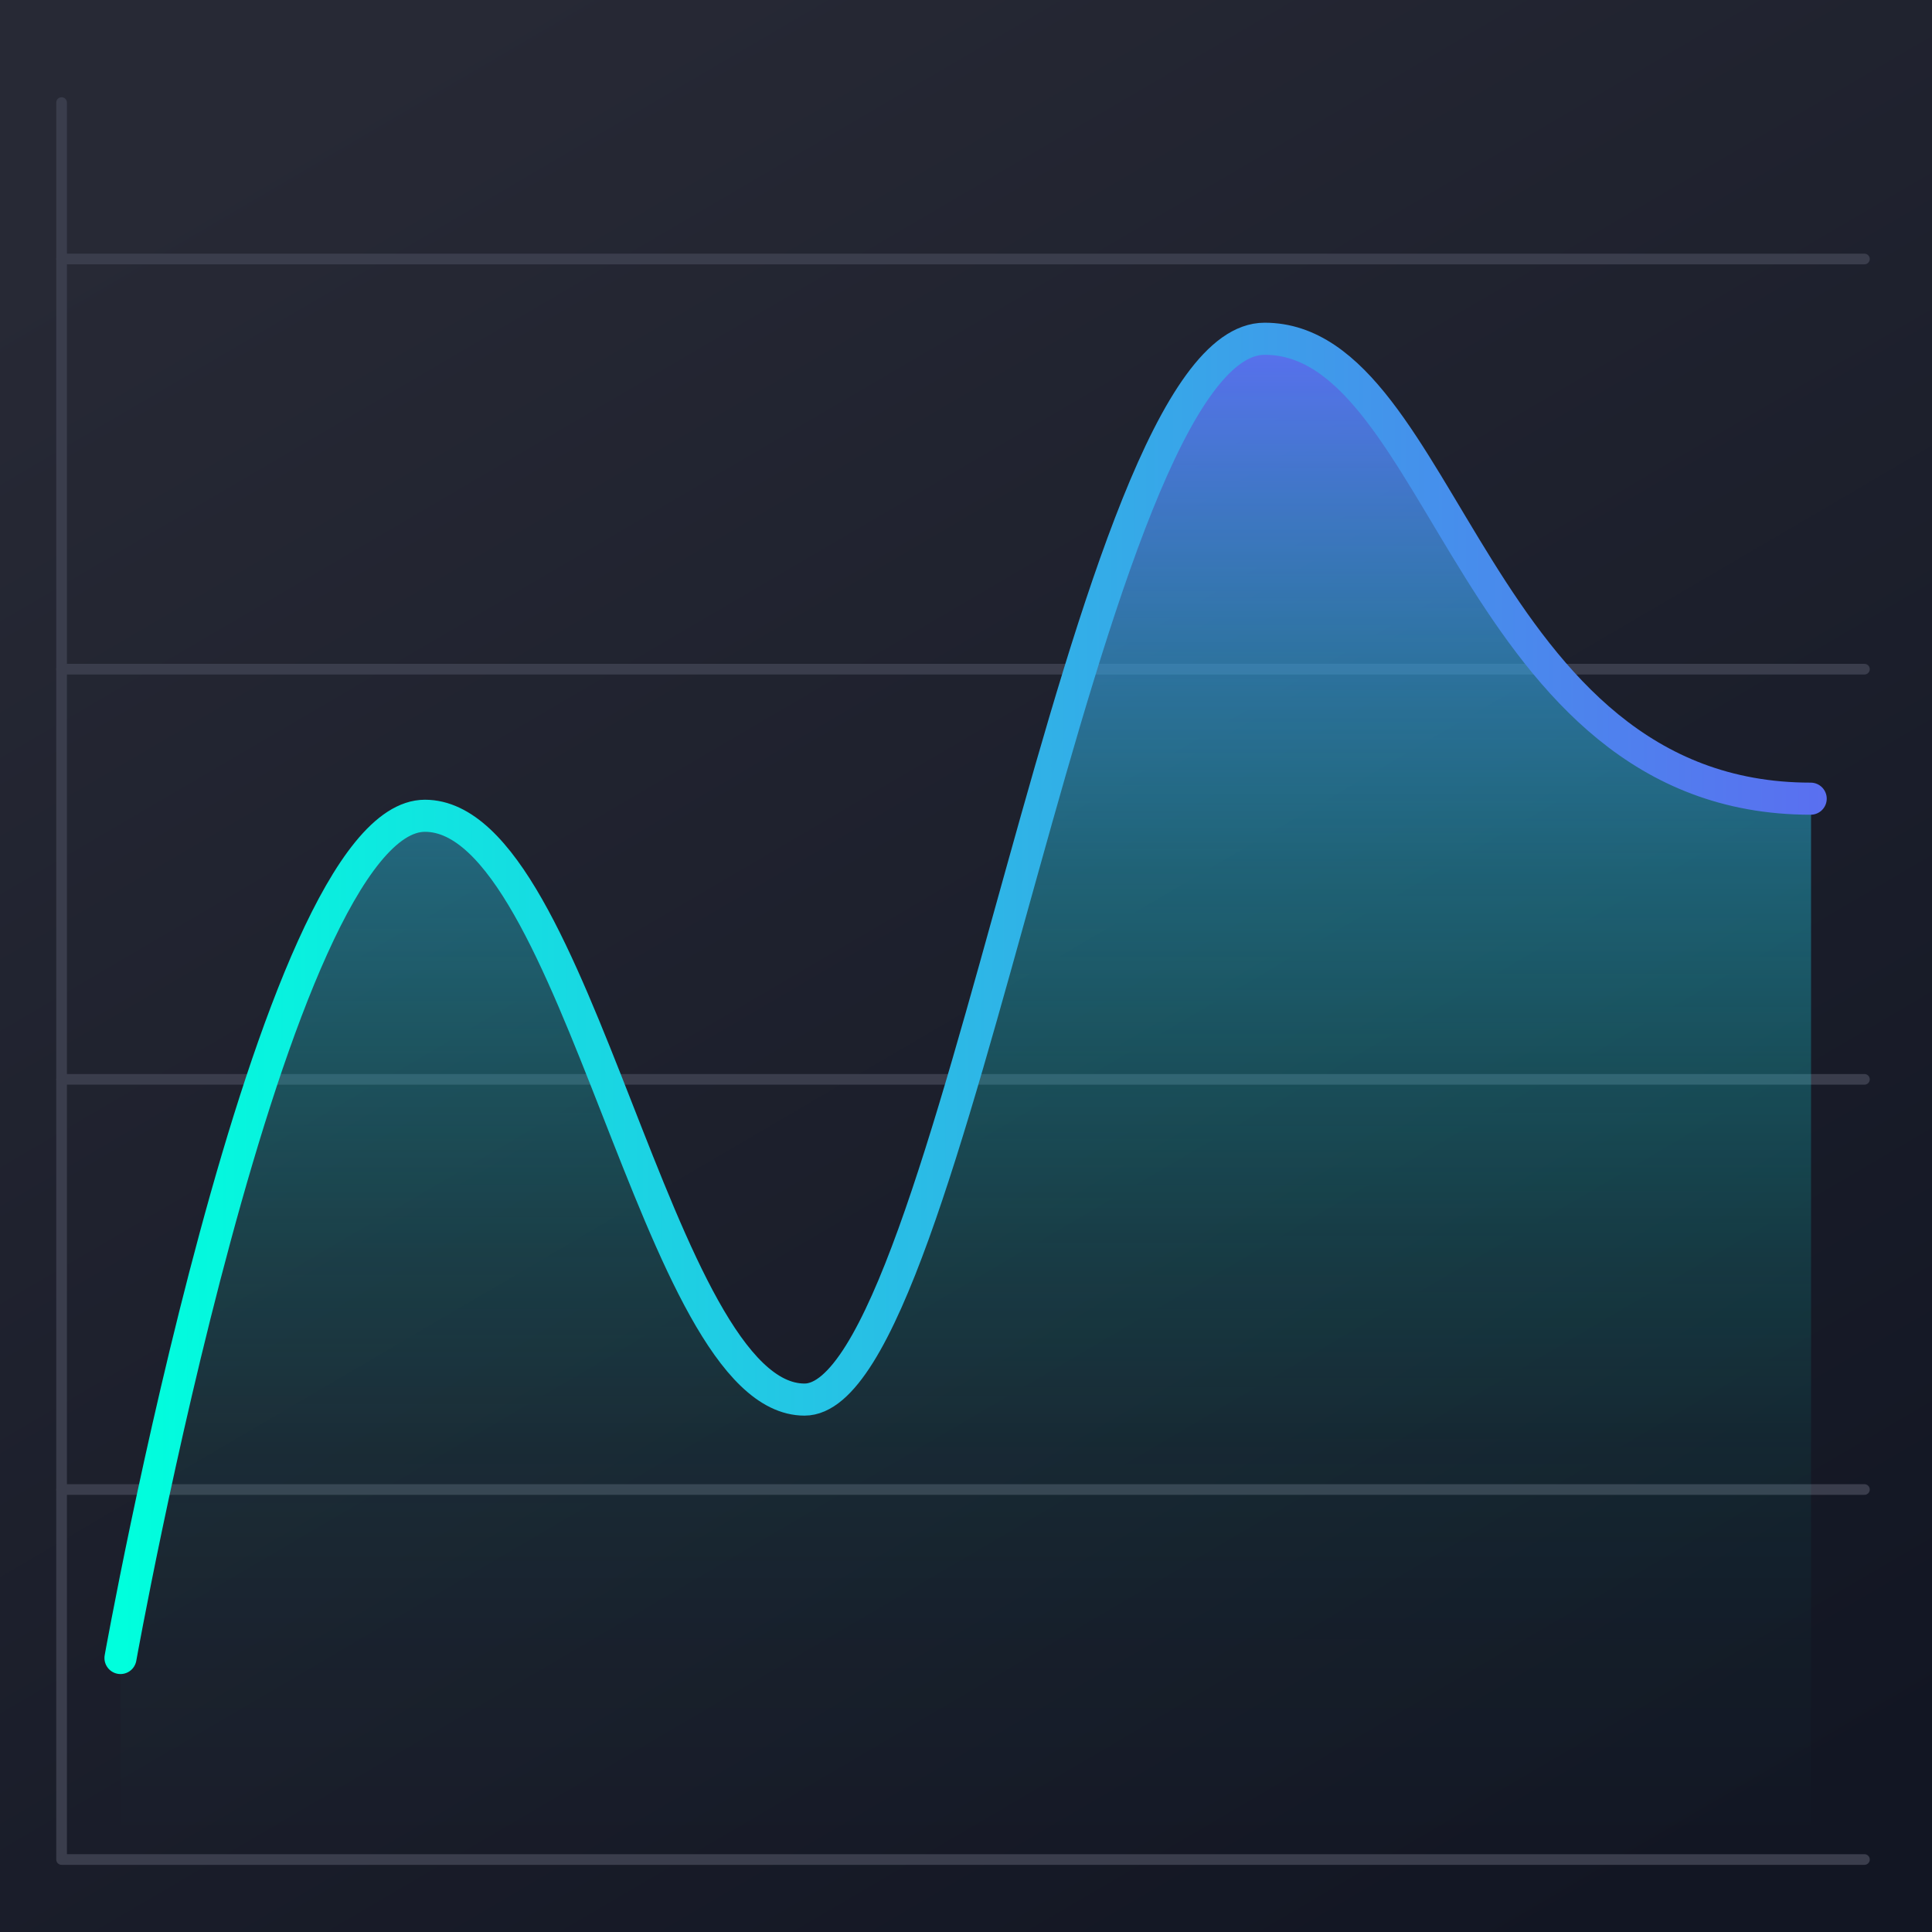 <svg xmlns="http://www.w3.org/2000/svg" xmlns:xlink="http://www.w3.org/1999/xlink" viewBox="0 0 165 165"><defs><style>.cls-1{fill:url(#linear-gradient);}.cls-2,.cls-4{fill:none;stroke-linecap:round;stroke-linejoin:round;}.cls-2{stroke:#3a3d4c;stroke-width:0.91px;}.cls-3{fill:url(#linear-gradient-2);}.cls-4{stroke-width:2.74px;stroke:url(#linear-gradient-3);}</style><linearGradient id="linear-gradient" x1="132.48" y1="167.82" x2="34.92" y2="1.27" gradientUnits="userSpaceOnUse"><stop offset="0" stop-color="#121623"/><stop offset="0.99" stop-color="#272935"/></linearGradient><linearGradient id="linear-gradient-2" x1="82.48" y1="158.81" x2="82.48" y2="28.93" gradientUnits="userSpaceOnUse"><stop offset="0.01" stop-color="#0fd" stop-opacity="0"/><stop offset="0.14" stop-color="#01fddd" stop-opacity="0.02"/><stop offset="0.27" stop-color="#06f6de" stop-opacity="0.06"/><stop offset="0.4" stop-color="#0deae0" stop-opacity="0.15"/><stop offset="0.52" stop-color="#17dae2" stop-opacity="0.26"/><stop offset="0.65" stop-color="#24c5e5" stop-opacity="0.4"/><stop offset="0.77" stop-color="#35abe8" stop-opacity="0.58"/><stop offset="0.89" stop-color="#478dec" stop-opacity="0.79"/><stop offset="1" stop-color="#5a6ff0"/></linearGradient><linearGradient id="linear-gradient-3" x1="8.92" y1="85.27" x2="156.04" y2="85.27" gradientUnits="userSpaceOnUse"><stop offset="0.01" stop-color="#0fd"/><stop offset="1" stop-color="#5a6ff0"/></linearGradient></defs><g id="Layer_2" ><g id="OBJECTS"><rect class="cls-1" width="165" height="165"/><line class="cls-2" x1="5.26" y1="127.21" x2="159.23" y2="127.21"/><line class="cls-2" x1="5.26" y1="92.18" x2="159.23" y2="92.18"/><line class="cls-2" x1="5.26" y1="57.15" x2="159.23" y2="57.15"/><line class="cls-2" x1="5.26" y1="22.12" x2="159.23" y2="22.12"/><polyline class="cls-2" points="5.26 8.76 5.26 158.81 159.23 158.81"/><path class="cls-3" d="M154.67,68.21c-28.85,0-31.21-39.28-46.64-39.28s-26.65,90.6-39.31,90.6S49.4,69.67,36.3,69.67s-26,71.93-26,71.93v17.21H154.67Z"/><path class="cls-4" d="M10.29,141.6s12.9-71.93,26-71.93,19.76,49.86,32.42,49.86S92.6,28.93,108,28.93s17.79,39.28,46.64,39.28"/></g></g></svg>

